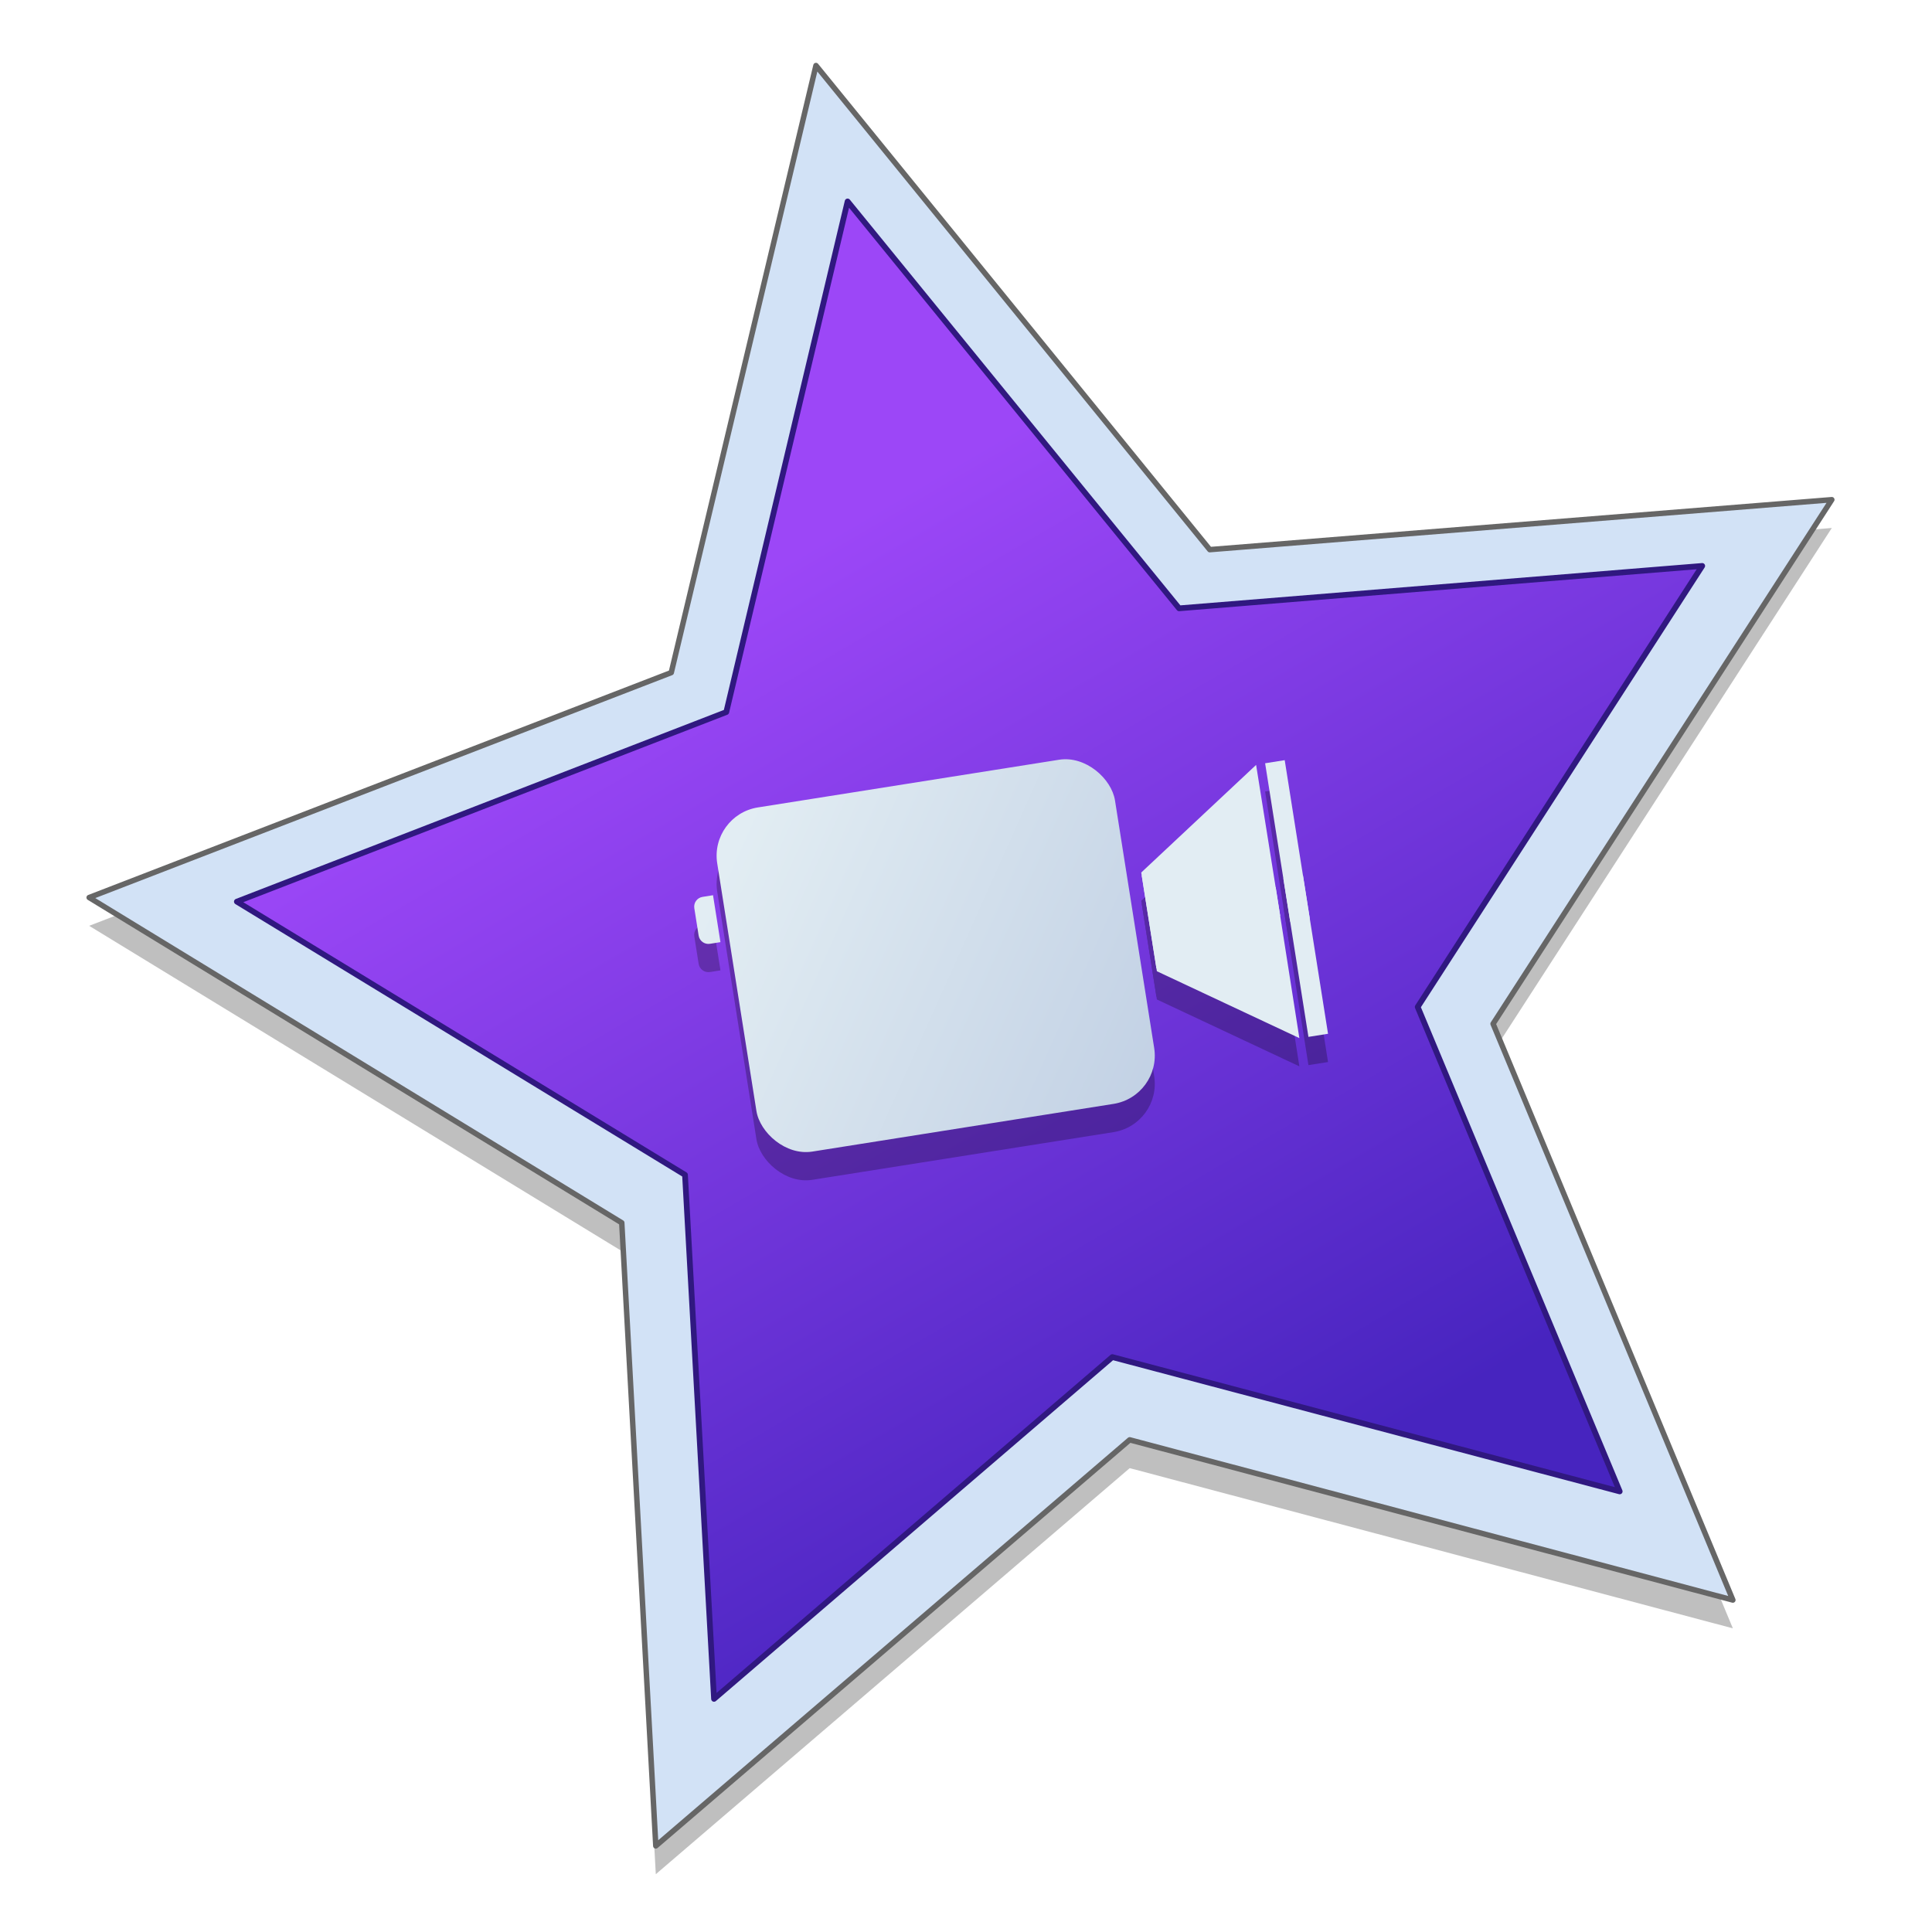 <?xml version="1.0" encoding="UTF-8" standalone="no"?>
<!-- Created with Inkscape (http://www.inkscape.org/) -->

<svg
   xmlns:dc="http://purl.org/dc/elements/1.1/"
   xmlns:cc="http://creativecommons.org/ns#"
   xmlns:rdf="http://www.w3.org/1999/02/22-rdf-syntax-ns#"
   xmlns:svg="http://www.w3.org/2000/svg"
   xmlns="http://www.w3.org/2000/svg"
   xmlns:xlink="http://www.w3.org/1999/xlink"
   xmlns:sodipodi="http://sodipodi.sourceforge.net/DTD/sodipodi-0.dtd"
   xmlns:inkscape="http://www.inkscape.org/namespaces/inkscape"
   width="128"
   height="128"
   viewBox="0 0 33.867 33.867"
   version="1.1"
   id="svg8"
   inkscape:version="0.92.2 5c3e80d, 2017-08-06"
   sodipodi:docname="pitivi.svg">
  <defs
     id="defs2">
    <linearGradient
       inkscape:collect="always"
       id="linearGradient1410">
      <stop
         style="stop-color:#e2edf3;stop-opacity:1"
         offset="0"
         id="stop1406" />
      <stop
         style="stop-color:#c1d0e4;stop-opacity:1"
         offset="1"
         id="stop1408" />
    </linearGradient>
    <linearGradient
       inkscape:collect="always"
       id="linearGradient1402">
      <stop
         style="stop-color:#9c47f7;stop-opacity:1"
         offset="0"
         id="stop1398" />
      <stop
         style="stop-color:#4724bf;stop-opacity:1"
         offset="1"
         id="stop1400" />
    </linearGradient>
    <linearGradient
       inkscape:collect="always"
       xlink:href="#linearGradient1410"
       id="linearGradient1412"
       x1="49.584"
       y1="272.99"
       x2="64.439"
       y2="282.683"
       gradientUnits="userSpaceOnUse"
       gradientTransform="matrix(1.017,4.3377018e-6,4.3377018e-6,1.017,-1.089,-4.357)" />
    <linearGradient
       inkscape:collect="always"
       xlink:href="#linearGradient1402"
       id="linearGradient1424"
       x1="17.108"
       y1="269.736"
       x2="25.768"
       y2="291.971"
       gradientUnits="userSpaceOnUse"
       gradientTransform="matrix(1.017,4.3377011e-6,4.3377011e-6,1.017,-0.326,-4.595)" />
    <linearGradient
       inkscape:collect="always"
       xlink:href="#linearGradient1410"
       id="linearGradient1473"
       gradientUnits="userSpaceOnUse"
       x1="49.584"
       y1="272.99"
       x2="64.439"
       y2="282.683"
       gradientTransform="matrix(1.017,4.3377018e-6,4.3377018e-6,1.017,-1.089,-4.357)" />
    <linearGradient
       inkscape:collect="always"
       xlink:href="#linearGradient1410"
       id="linearGradient1475"
       gradientUnits="userSpaceOnUse"
       x1="49.584"
       y1="272.99"
       x2="64.439"
       y2="282.683"
       gradientTransform="matrix(1.017,4.3377018e-6,4.3377018e-6,1.017,-1.089,-4.357)" />
    <linearGradient
       inkscape:collect="always"
       xlink:href="#linearGradient1410"
       id="linearGradient1477"
       gradientUnits="userSpaceOnUse"
       x1="49.584"
       y1="272.99"
       x2="64.439"
       y2="282.683"
       gradientTransform="matrix(1.017,4.3376817e-6,4.3377219e-6,1.017,3.892,-0.453)" />
    <linearGradient
       inkscape:collect="always"
       xlink:href="#linearGradient1410"
       id="linearGradient1479"
       gradientUnits="userSpaceOnUse"
       x1="49.584"
       y1="272.99"
       x2="64.439"
       y2="282.683"
       gradientTransform="matrix(1.017,4.3376817e-6,4.3377219e-6,1.017,3.892,-0.453)" />
    <linearGradient
       inkscape:collect="always"
       xlink:href="#linearGradient1410"
       id="linearGradient1481"
       gradientUnits="userSpaceOnUse"
       x1="49.584"
       y1="272.99"
       x2="64.439"
       y2="282.683"
       gradientTransform="matrix(1.017,4.3376817e-6,4.3377219e-6,1.017,3.892,-0.453)" />
    <linearGradient
       inkscape:collect="always"
       xlink:href="#linearGradient1410"
       id="linearGradient1483"
       gradientUnits="userSpaceOnUse"
       x1="49.584"
       y1="272.99"
       x2="64.439"
       y2="282.683"
       gradientTransform="matrix(1.017,-4.3376817e-6,-4.3377219e-6,1.017,3.893,-4.781)" />
    <linearGradient
       inkscape:collect="always"
       xlink:href="#linearGradient1410"
       id="linearGradient1485"
       gradientUnits="userSpaceOnUse"
       x1="49.584"
       y1="272.99"
       x2="64.439"
       y2="282.683"
       gradientTransform="matrix(1.017,-4.3376817e-6,-4.3377219e-6,1.017,3.893,-4.781)" />
    <linearGradient
       inkscape:collect="always"
       xlink:href="#linearGradient1410"
       id="linearGradient1487"
       gradientUnits="userSpaceOnUse"
       x1="49.584"
       y1="272.99"
       x2="64.439"
       y2="282.683"
       gradientTransform="matrix(1.017,-4.3376817e-6,-4.3377219e-6,1.017,3.893,-4.781)" />
    <linearGradient
       inkscape:collect="always"
       xlink:href="#linearGradient1410"
       id="linearGradient1489"
       gradientUnits="userSpaceOnUse"
       x1="49.584"
       y1="272.99"
       x2="64.439"
       y2="282.683"
       gradientTransform="matrix(1.017,4.3377018e-6,4.3377018e-6,1.017,-1.089,-4.359)" />
  </defs>
  <sodipodi:namedview
     id="base"
     pagecolor="#ffffff"
     bordercolor="#666666"
     borderopacity="1.0"
     inkscape:pageopacity="0.0"
     inkscape:pageshadow="2"
     inkscape:zoom="5.6000001"
     inkscape:cx="94.344076"
     inkscape:cy="43.484797"
     inkscape:document-units="mm"
     inkscape:current-layer="layer1"
     showgrid="false"
     units="px"
     inkscape:window-width="1600"
     inkscape:window-height="803"
     inkscape:window-x="0"
     inkscape:window-y="0"
     inkscape:window-maximized="1" />
  <g
     inkscape:label="Layer 1"
     inkscape:groupmode="layer"
     id="layer1"
     transform="translate(0,-263.133)">
    <g
       id="g947">
      <path
         sodipodi:type="star"
         style="opacity:0.25;fill:#000000;fill-opacity:1;fill-rule:nonzero;stroke:none;stroke-width:2.616;stroke-linecap:round;stroke-linejoin:round;stroke-miterlimit:4;stroke-dasharray:none;stroke-dashoffset:0;stroke-opacity:1"
         id="path1446"
         sodipodi:sides="5"
         sodipodi:cx="17.149515"
         sodipodi:cy="281.39578"
         sodipodi:r1="18.100019"
         sodipodi:r2="9.0500116"
         sodipodi:arg1="0.87471216"
         sodipodi:arg2="1.5030307"
         inkscape:flatsided="false"
         inkscape:rounded="0"
         inkscape:randomized="0"
         d="m 28.756,295.285 -10.993,-4.86 -10.236,6.301 1.225,-11.957 -9.155,-7.788 11.75,-2.53 4.577,-11.114 6.037,10.393 11.984,0.919 -8.019,8.953 z"
         inkscape:transform-center-x="1.2470391"
         inkscape:transform-center-y="-0.49889546"
         transform="matrix(0.899,-0.142,0.142,0.899,-37.406,30.299)" />
      <path
         transform="matrix(0.899,-0.142,0.142,0.899,-37.406,29.803)"
         inkscape:transform-center-y="-0.49889546"
         inkscape:transform-center-x="1.2470391"
         d="m 28.756,295.285 -10.993,-4.86 -10.236,6.301 1.225,-11.957 -9.155,-7.788 11.75,-2.53 4.577,-11.114 6.037,10.393 11.984,0.919 -8.019,8.953 z"
         inkscape:randomized="0"
         inkscape:rounded="0"
         inkscape:flatsided="false"
         sodipodi:arg2="1.5030307"
         sodipodi:arg1="0.87471216"
         sodipodi:r2="9.0500116"
         sodipodi:r1="18.100019"
         sodipodi:cy="281.39578"
         sodipodi:cx="17.149515"
         sodipodi:sides="5"
         id="path1372"
         style="opacity:1;fill:#d2e2f6;fill-opacity:1;fill-rule:nonzero;stroke:#666666;stroke-width:0.105;stroke-linecap:round;stroke-linejoin:round;stroke-miterlimit:4;stroke-dasharray:none;stroke-dashoffset:0;stroke-opacity:1"
         sodipodi:type="star" />
      <path
         sodipodi:type="star"
         style="opacity:1;fill:url(#linearGradient1424);fill-opacity:1;fill-rule:nonzero;stroke:#301880;stroke-width:0.131;stroke-linecap:round;stroke-linejoin:round;stroke-miterlimit:4;stroke-dasharray:none;stroke-dashoffset:0;stroke-opacity:1"
         id="path1414"
         sodipodi:sides="5"
         sodipodi:cx="17.149515"
         sodipodi:cy="281.39578"
         sodipodi:r1="18.100019"
         sodipodi:r2="9.0500116"
         sodipodi:arg1="0.87471216"
         sodipodi:arg2="1.5030307"
         inkscape:flatsided="false"
         inkscape:rounded="0"
         inkscape:randomized="0"
         d="m 28.756,295.285 -10.993,-4.86 -10.236,6.301 1.225,-11.957 -9.155,-7.788 11.75,-2.53 4.577,-11.114 6.037,10.393 11.984,0.919 -8.019,8.953 z"
         inkscape:transform-center-x="1.0490961"
         inkscape:transform-center-y="-0.41970535"
         transform="matrix(0.756,-0.12,0.12,0.756,-28.781,69.492)" />
      <g
         id="g1444"
         transform="matrix(0.48,-0.076,0.076,0.48,-32.048,152.054)"
         style="opacity:0.25;fill:#000000;fill-opacity:1;stroke-width:1.96">
        <rect
           style="opacity:1;fill:#000000;fill-opacity:1;fill-rule:nonzero;stroke:none;stroke-width:0.196;stroke-miterlimit:4;stroke-dasharray:none;stroke-opacity:1"
           id="rect1426"
           width="14.526"
           height="12.568"
           x="49.912"
           y="270.115"
           ry="1.763" />
        <path
           inkscape:connector-curvature="0"
           id="path1428"
           d="m 49.2,272.99 c -0.198,0 -0.357,0.159 -0.357,0.357 v 0.999 c 0,0.198 0.159,0.357 0.357,0.357 h 0.383 v -1.714 z"
           style="opacity:1;fill:#000000;fill-opacity:1;fill-rule:nonzero;stroke:none;stroke-width:0.196;stroke-miterlimit:4;stroke-dasharray:none;stroke-opacity:1" />
        <g
           transform="translate(0,-0.094)"
           id="g1442"
           style="fill:#000000;fill-opacity:1;stroke-width:1.96">
          <g
             style="fill:#000000;fill-opacity:1;stroke:none;stroke-width:0.938;stroke-miterlimit:4;stroke-dasharray:none;stroke-opacity:1"
             id="g1434"
             transform="matrix(0.209,0,0,0.209,109.104,245.053)">
            <path
               sodipodi:nodetypes="ccccc"
               inkscape:connector-curvature="0"
               id="path1430"
               d="m -211.182,141.805 v 16.761 l 22.521,-5.633 -0.037,-26.37 z"
               style="opacity:1;fill:#000000;fill-opacity:1;stroke:none;stroke-width:0.938;stroke-linecap:butt;stroke-linejoin:miter;stroke-miterlimit:4;stroke-dasharray:none;stroke-opacity:1" />
            <rect
               ry="0"
               y="126.525"
               x="-187.118"
               height="27.686"
               width="3.424"
               id="rect1432"
               style="opacity:1;fill:#000000;fill-opacity:1;fill-rule:nonzero;stroke:none;stroke-width:0.938;stroke-miterlimit:4;stroke-dasharray:none;stroke-opacity:1" />
          </g>
          <g
             transform="matrix(0.209,0,0,-0.209,109.104,307.933)"
             id="g1440"
             style="fill:#000000;fill-opacity:1;stroke:none;stroke-width:0.938;stroke-miterlimit:4;stroke-dasharray:none;stroke-opacity:1">
            <path
               style="opacity:1;fill:#000000;fill-opacity:1;stroke:none;stroke-width:0.938;stroke-linecap:butt;stroke-linejoin:miter;stroke-miterlimit:4;stroke-dasharray:none;stroke-opacity:1"
               d="m -211.182,141.805 v 16.761 l 22.521,-5.633 -0.037,-26.37 z"
               id="path1436"
               inkscape:connector-curvature="0"
               sodipodi:nodetypes="ccccc" />
            <rect
               style="opacity:1;fill:#000000;fill-opacity:1;fill-rule:nonzero;stroke:none;stroke-width:0.938;stroke-miterlimit:4;stroke-dasharray:none;stroke-opacity:1"
               id="rect1438"
               width="3.424"
               height="27.686"
               x="-187.118"
               y="126.525"
               ry="0" />
          </g>
        </g>
      </g>
      <g
         style="fill:url(#linearGradient1412);fill-opacity:1;stroke-width:0.103;stroke:none;stroke-miterlimit:4;stroke-dasharray:none"
         transform="matrix(0.48,-0.076,0.076,0.48,-32.048,151.559)"
         id="g1368">
        <rect
           ry="1.763"
           y="270.115"
           x="49.912"
           height="12.568"
           width="14.526"
           id="rect931"
           style="opacity:1;fill:url(#linearGradient1473);fill-opacity:1;fill-rule:nonzero;stroke:none;stroke-width:0.103;stroke-miterlimit:4;stroke-dasharray:none;stroke-opacity:1" />
        <path
           style="opacity:1;fill:url(#linearGradient1475);fill-opacity:1;fill-rule:nonzero;stroke:none;stroke-width:0.103;stroke-miterlimit:4;stroke-dasharray:none;stroke-opacity:1"
           d="m 49.2,272.99 c -0.198,0 -0.357,0.159 -0.357,0.357 v 0.999 c 0,0.198 0.159,0.357 0.357,0.357 h 0.383 v -1.714 z"
           id="rect1031"
           inkscape:connector-curvature="0" />
        <g
           style="fill:url(#linearGradient1489);fill-opacity:1;stroke-width:0.103;stroke:none;stroke-miterlimit:4;stroke-dasharray:none"
           id="g1357"
           transform="translate(0,-0.094)">
          <g
             transform="matrix(0.209,0,0,0.209,109.104,245.053)"
             id="g1029"
             style="fill:url(#linearGradient1481);fill-opacity:1;stroke:none;stroke-width:0.492;stroke-miterlimit:4;stroke-dasharray:none;stroke-opacity:1">
            <path
               style="opacity:1;fill:url(#linearGradient1477);fill-opacity:1;stroke:none;stroke-width:0.492;stroke-linecap:butt;stroke-linejoin:miter;stroke-miterlimit:4;stroke-dasharray:none;stroke-opacity:1"
               d="m -211.182,141.805 v 16.761 l 22.521,-5.633 -0.037,-26.37 z"
               id="path991"
               inkscape:connector-curvature="0"
               sodipodi:nodetypes="ccccc" />
            <rect
               style="opacity:1;fill:url(#linearGradient1479);fill-opacity:1;fill-rule:nonzero;stroke:none;stroke-width:0.492;stroke-miterlimit:4;stroke-dasharray:none;stroke-opacity:1"
               id="rect993"
               width="3.424"
               height="27.686"
               x="-187.118"
               y="126.525"
               ry="0" />
          </g>
          <g
             style="fill:url(#linearGradient1487);fill-opacity:1;stroke:none;stroke-width:0.492;stroke-miterlimit:4;stroke-dasharray:none;stroke-opacity:1"
             id="g1345"
             transform="matrix(0.209,0,0,-0.209,109.104,307.933)">
            <path
               sodipodi:nodetypes="ccccc"
               inkscape:connector-curvature="0"
               id="path1341"
               d="m -211.182,141.805 v 16.761 l 22.521,-5.633 -0.037,-26.37 z"
               style="opacity:1;fill:url(#linearGradient1483);fill-opacity:1;stroke:none;stroke-width:0.492;stroke-linecap:butt;stroke-linejoin:miter;stroke-miterlimit:4;stroke-dasharray:none;stroke-opacity:1" />
            <rect
               ry="0"
               y="126.525"
               x="-187.118"
               height="27.686"
               width="3.424"
               id="rect1343"
               style="opacity:1;fill:url(#linearGradient1485);fill-opacity:1;fill-rule:nonzero;stroke:none;stroke-width:0.492;stroke-miterlimit:4;stroke-dasharray:none;stroke-opacity:1" />
          </g>
        </g>
      </g>
    </g>
  </g>
</svg>
